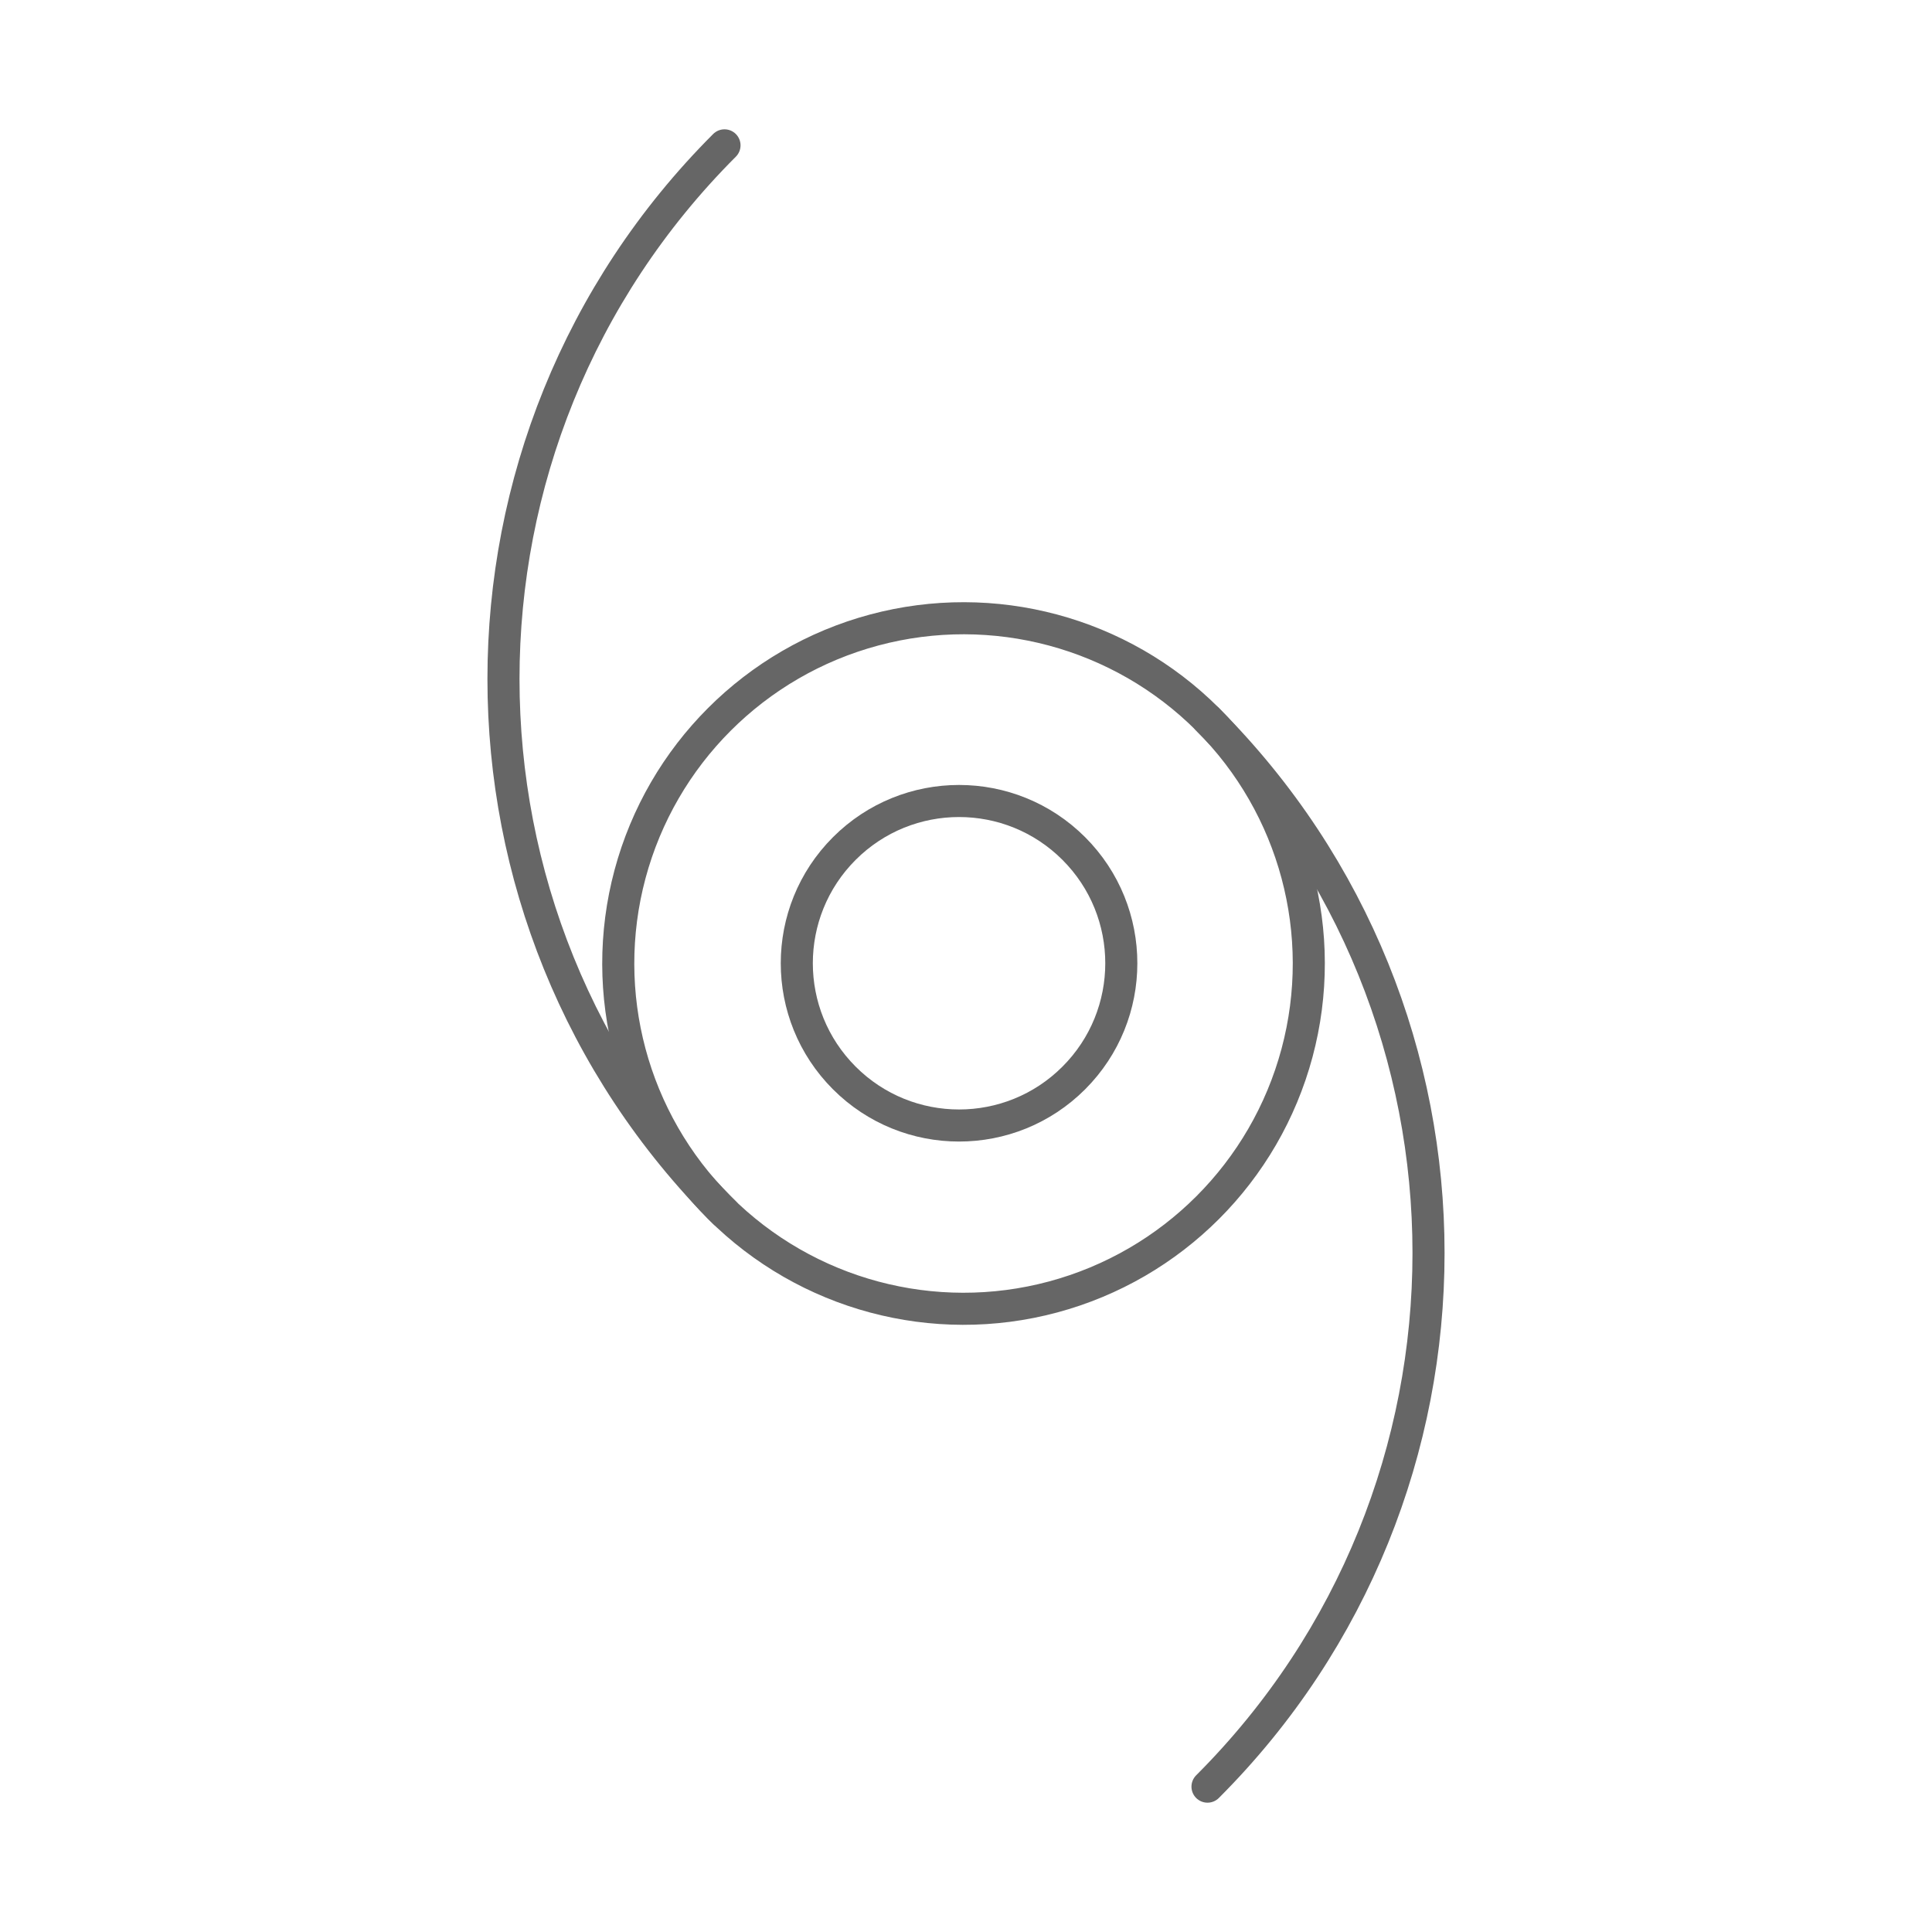 <svg id="Layer_1" data-name="Layer 1" xmlns="http://www.w3.org/2000/svg" viewBox="0 0 512 512"><defs><style>.cls-1{fill:none;stroke:#666;stroke-linecap:round;stroke-linejoin:round;stroke-width:8.5px}</style></defs><circle class="cls-1" cx="255.34" cy="255.34" r="91.5" transform="rotate(-45 255.343 255.334)"/><circle class="cls-1" cx="254.16" cy="255.28" r="43" transform="rotate(-45 254.15 255.278)"/><path class="cls-1" d="M320 190.64c78.1 78.1 78.1 204.74 0 282.84M192 321.36c-78.1-78.1-78.1-204.74 0-282.84"/></svg>
